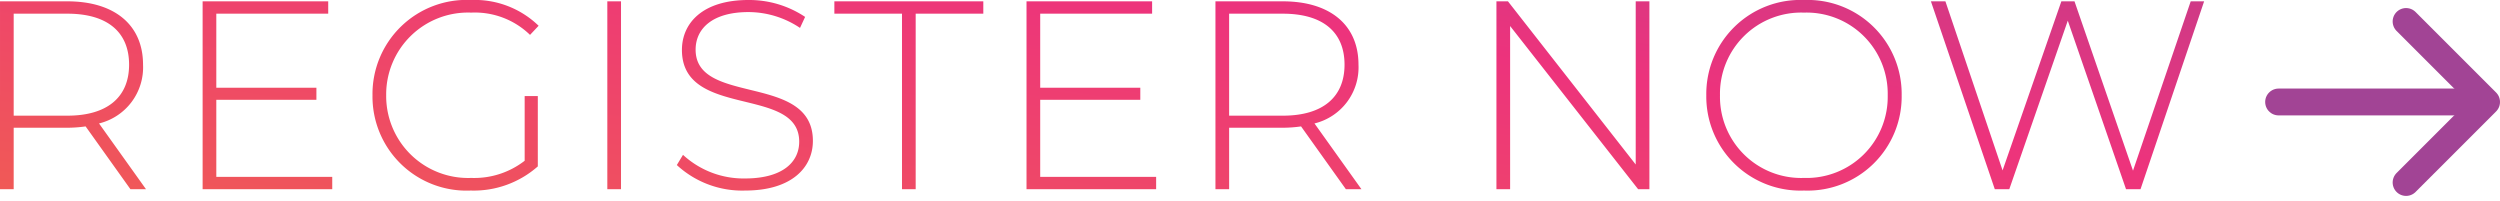 <svg xmlns="http://www.w3.org/2000/svg" xmlns:xlink="http://www.w3.org/1999/xlink" width="186.31" height="15.014" viewBox="0 0 186.31 15.014">
  <defs>
    <linearGradient id="linear-gradient" x1="-0.058" y1="1.135" x2="1.108" y2="-0.326" gradientUnits="objectBoundingBox">
      <stop offset="0" stop-color="#f16a46"/>
      <stop offset="0.498" stop-color="#ed337c"/>
      <stop offset="1" stop-color="#8e489b"/>
    </linearGradient>
  </defs>
  <g id="CTA" transform="translate(-506.69 -2546.9)">
    <path id="Path_76" data-name="Path 76" d="M-70.43,0l-3.5-4.9a4.3,4.3,0,0,0,3.28-4.38c0-2.96-2.12-4.72-5.64-4.72h-5.02V0h1.02V-4.58h4a9.883,9.883,0,0,0,1.36-.1L-71.59,0Zm-9.86-5.48v-7.6h4c3,0,4.6,1.38,4.6,3.8,0,2.4-1.6,3.8-4.6,3.8Zm15.1,4.56V-6.66h7.46v-.9h-7.46v-5.52h8.34V-14h-9.36V0h9.66V-.92Zm22.98-1.2A6.129,6.129,0,0,1-46.19-.84,6.107,6.107,0,0,1-52.53-7a6.1,6.1,0,0,1,6.34-6.16,5.9,5.9,0,0,1,4.38,1.66l.64-.68a6.846,6.846,0,0,0-5.04-1.92A7.013,7.013,0,0,0-53.55-7,7.008,7.008,0,0,0-46.23.1a7.207,7.207,0,0,0,5-1.8V-6.94h-.98ZM-36.05,0h1.02V-14h-1.02Zm10.28.1c3.46,0,5.04-1.72,5.04-3.7,0-5.08-8.74-2.6-8.74-6.8,0-1.54,1.22-2.8,3.94-2.8a6.919,6.919,0,0,1,3.84,1.18l.38-.82a7.51,7.51,0,0,0-4.22-1.26c-3.44,0-4.96,1.74-4.96,3.72,0,5.16,8.74,2.64,8.74,6.84,0,1.52-1.24,2.74-4.04,2.74a6.657,6.657,0,0,1-4.62-1.76l-.46.76A7.177,7.177,0,0,0-25.77.1ZM-14.09,0h1.02V-13.08h5.04V-14h-11.1v.92h5.04Zm10.3-.92V-6.66H3.67v-.9H-3.79v-5.52H4.55V-14H-4.81V0H4.85V-.92ZM20.15,0l-3.5-4.9a4.3,4.3,0,0,0,3.28-4.38c0-2.96-2.12-4.72-5.64-4.72H9.27V0h1.02V-4.58h4a9.883,9.883,0,0,0,1.36-.1L18.99,0ZM10.29-5.48v-7.6h4c3,0,4.6,1.38,4.6,3.8,0,2.4-1.6,3.8-4.6,3.8ZM40.59-14V-1.84L31.07-14h-.86V0h1.02V-12.16L40.77,0h.84V-14ZM53.13.1A7.009,7.009,0,0,0,60.41-7a7.009,7.009,0,0,0-7.28-7.1A7.009,7.009,0,0,0,45.85-7,7.009,7.009,0,0,0,53.13.1Zm0-.94A6.051,6.051,0,0,1,46.87-7a6.051,6.051,0,0,1,6.26-6.16A6.046,6.046,0,0,1,59.37-7,6.046,6.046,0,0,1,53.13-.84ZM81.95-14,77.65-1.38,73.29-14h-.98L67.93-1.4,63.67-14H62.59L67.35,0h1.08l4.36-12.56L77.13,0h1.08l4.74-14Z" transform="translate(588 2561)" fill="url(#linear-gradient)"/>
    <g id="Group_188" data-name="Group 188" transform="translate(17)">
      <path id="Path_77" data-name="Path 77" d="M20.5,11.5l-6,6-6-6" transform="translate(657.5 2569) rotate(-90)" fill="none" stroke="#a24495" stroke-linecap="round" stroke-linejoin="round" stroke-miterlimit="10" stroke-width="2"/>
      <line id="Line_28" data-name="Line 28" x1="15" transform="translate(659.5 2554.5)" fill="none" stroke="#a24495" stroke-linecap="round" stroke-width="2"/>
    </g>
  </g>
</svg>
